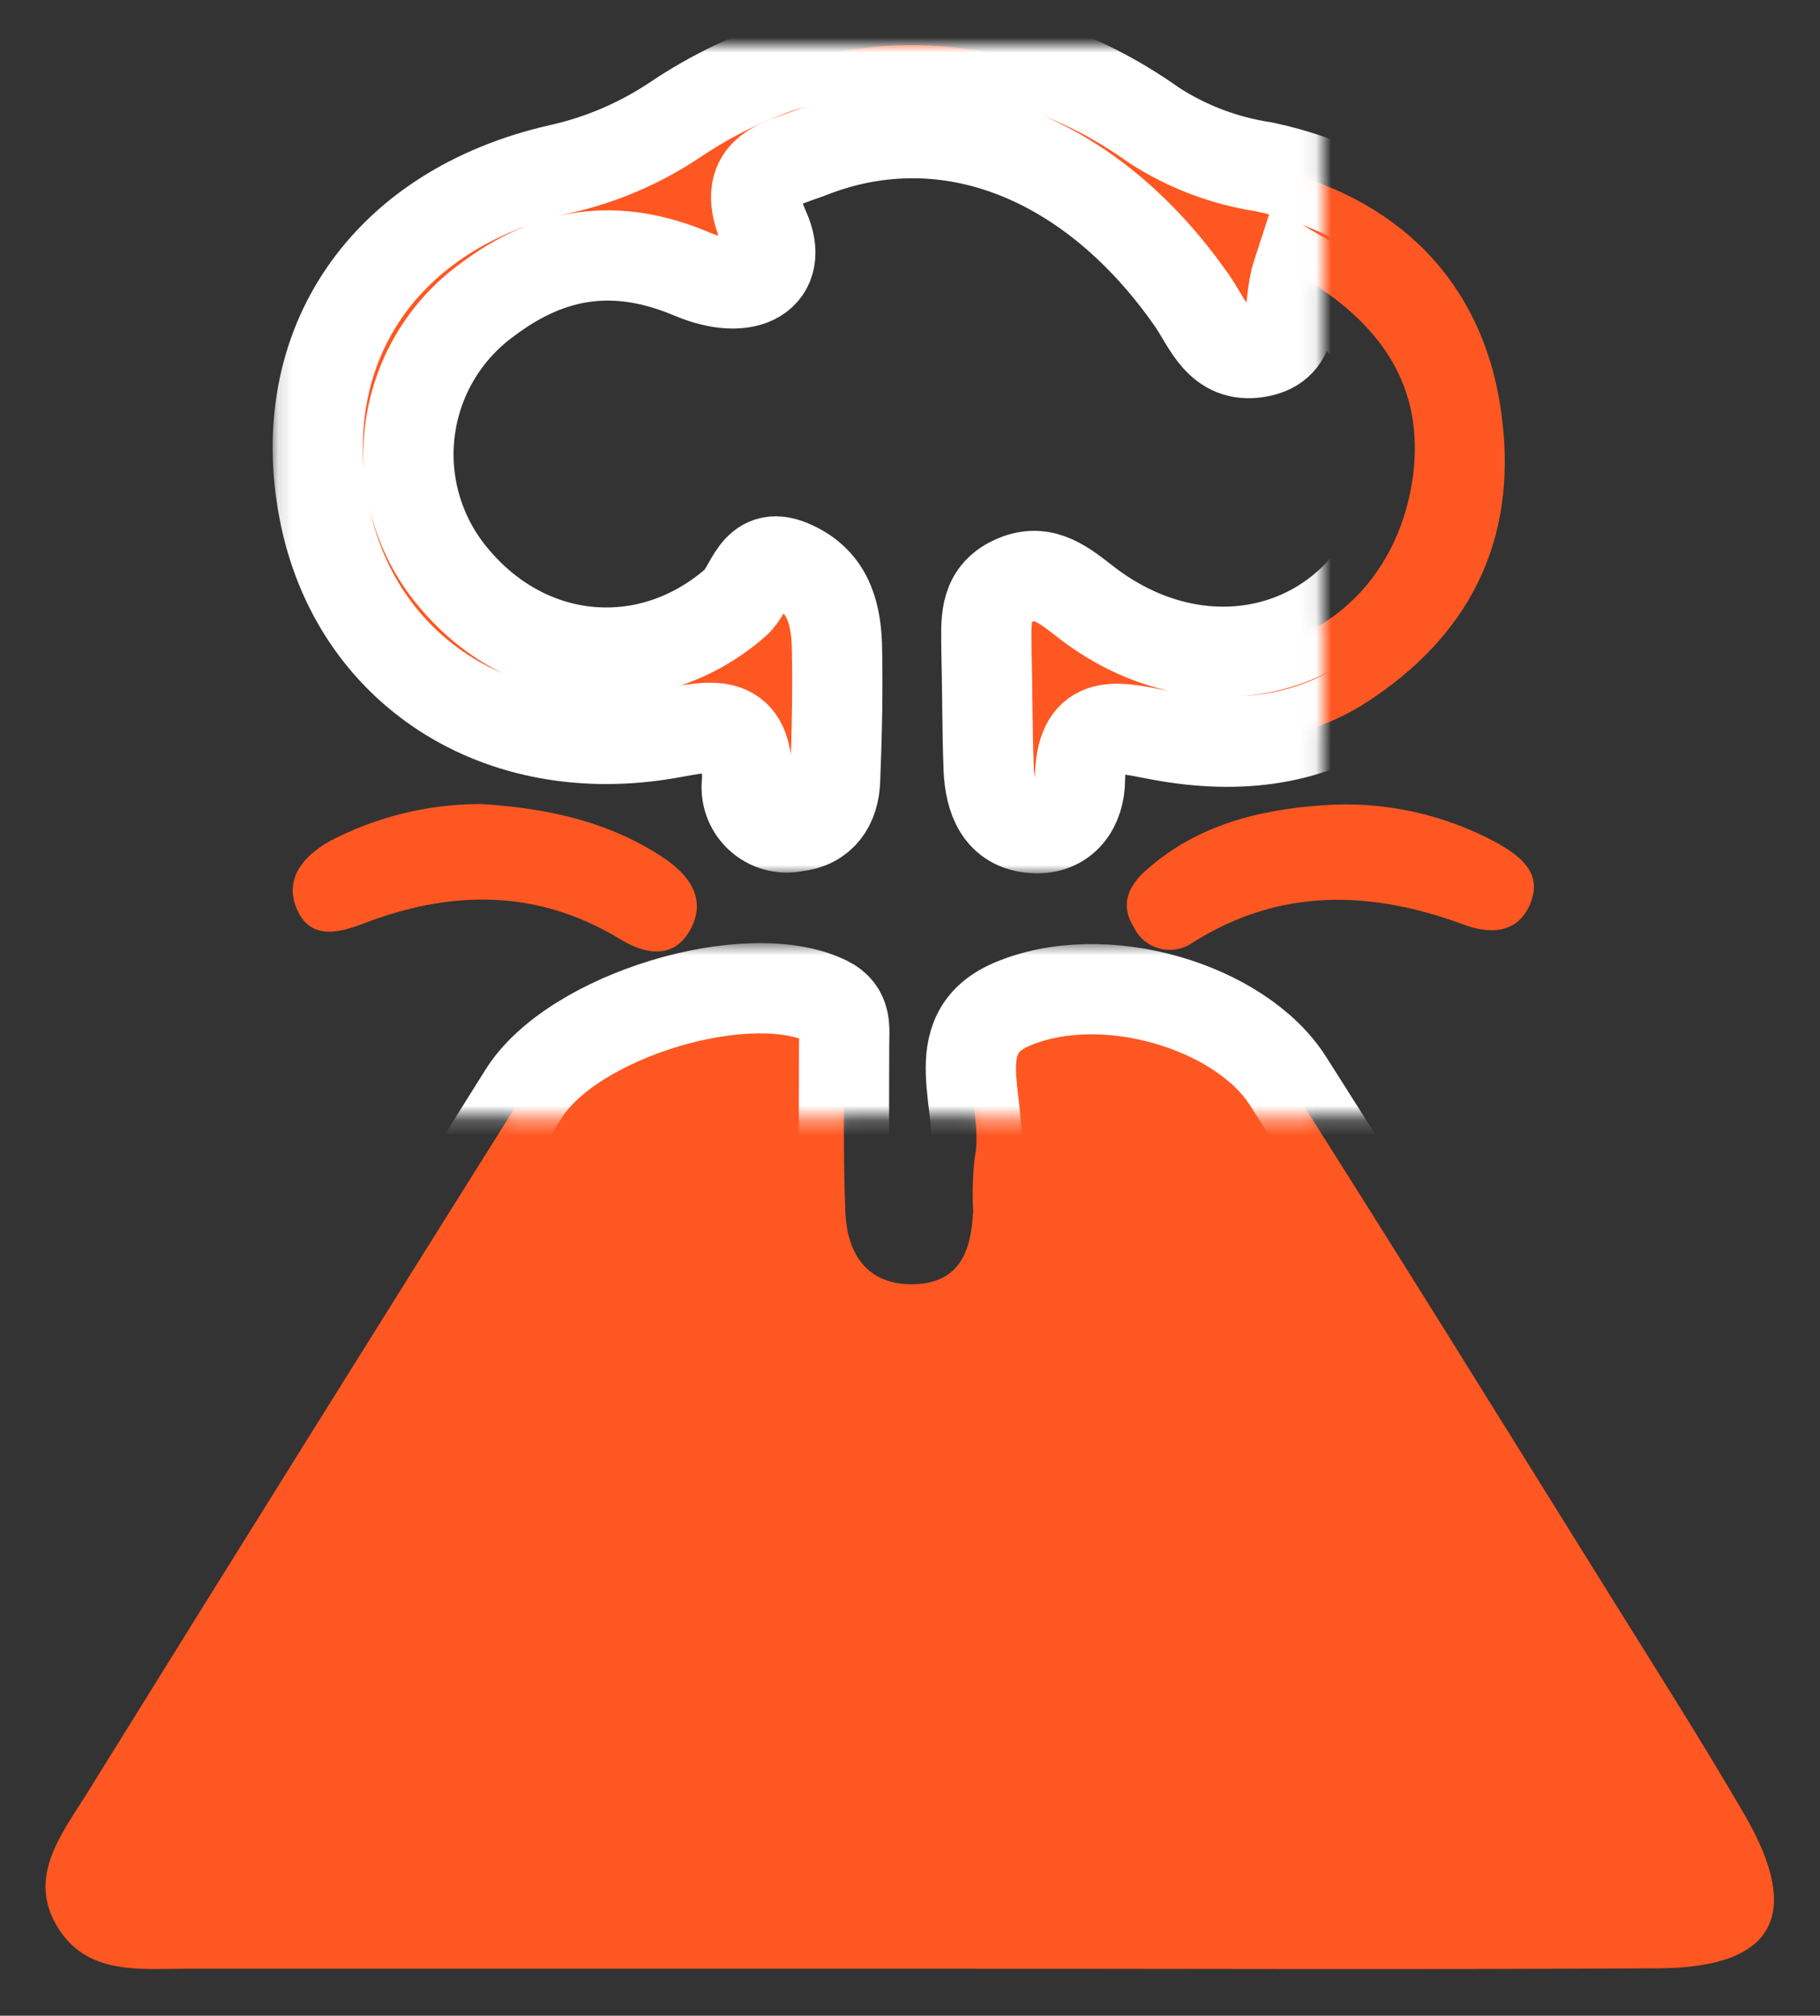 <?xml version="1.0" encoding="UTF-8" standalone="no"?>
<svg width="121px" height="134px" viewBox="0 0 121 134" version="1.1" xmlns="http://www.w3.org/2000/svg" xmlns:xlink="http://www.w3.org/1999/xlink">
    <rect x="0" y="0" width="121" height="134" fill="#333333" stroke="none"/>
    <!-- Generator: Sketch 3.7.2 (28276) - http://www.bohemiancoding.com/sketch -->
    <title>volcano</title>
    <desc>Created with Sketch.</desc>
    <defs>
        <path d="M57.8,127.88 L9.31,127.88 C6.16,127.88 2.72,128.3 0.78,125.03 C-1.16,121.76 1.07,118.96 2.72,116.32 C12.387,100.74 22.087,85.2 31.82,69.7 C35.08,64.5 46.72,61.01 51.95,63.54 C53.37,64.23 53.11,65.41 53.12,66.54 C53.12,70.21 53.06,73.87 53.2,77.54 C53.31,80.37 54.66,82.45 57.76,82.37 C60.86,82.29 61.56,80.11 61.7,77.54 C61.64,76.376 61.67,75.209 61.79,74.05 C62.54,70.58 59.59,65.79 64.23,63.78 C70.34,61.14 79.48,63.9 82.63,68.86 C89.96,80.38 97.15,92 104.37,103.59 C107.28,108.26 110.23,112.9 112.99,117.65 C116.85,124.3 114.99,127.8 107.28,127.85 C90.79,127.95 74.3,127.87 57.8,127.88 L57.8,127.88 Z" id="path-1"></path>
        <mask id="mask-2" maskContentUnits="userSpaceOnUse" maskUnits="objectBoundingBox" x="-3" y="-3" width="120.912" height="71.204">
            <rect x="-2.973" y="59.697" width="120.912" height="71.204" fill="white"></rect>
            <use xlink:href="#path-1" fill="black"></use>
        </mask>
        <path d="M83.24,15.21 C82.54,17.36 83.35,19.96 80.62,20.42 C78.06,20.85 77.35,18.58 76.25,16.99 C69.6,7.44 59.97,3.62 50.93,7.14 C48.83,7.96 46.06,8.31 47.84,12.26 C49.19,15.26 46.73,16.8 42.96,15.2 C37.96,13.1 33.62,13.74 29.38,16.94 C26.516,19.025 24.653,22.212 24.241,25.73 C23.829,29.249 24.905,32.78 27.21,35.47 C32.21,41.4 40.21,42 45.89,37.07 C46.97,36.13 47.16,33.55 49.55,34.55 C51.94,35.55 52.55,37.55 52.64,39.84 C52.71,42.84 52.64,45.84 52.52,48.84 C52.47,50.51 51.64,51.78 49.87,51.95 C49.014,52.133 48.124,51.885 47.485,51.287 C46.847,50.689 46.543,49.816 46.67,48.95 C46.79,44.66 44.46,45.21 41.48,45.75 C30.13,47.75 20.6,41.54 18.55,31 C16.4,20 22.55,10.9 34.2,8.25 C36.95,7.639 39.561,6.52 41.9,4.95 C51.9,-1.75 63.9,-1.66 73.7,5.31 C75.916,6.751 78.416,7.699 81.03,8.09 C89.84,9.98 95.49,15.66 96.76,24.09 C98.01,32.29 95.12,38.82 88.2,43.46 C83.77,46.46 78.82,46.8 73.8,45.81 C70.99,45.26 68.85,44.81 68.8,48.81 C68.8,50.57 67.8,52.18 65.73,52.05 C63.44,51.91 62.82,50.05 62.73,48.12 C62.63,45.46 62.65,42.79 62.58,40.12 C62.58,38.43 62.37,36.68 64.16,35.72 C66.16,34.67 67.52,35.72 69.07,36.93 C77.96,43.93 89.43,39.61 90.94,28.66 C91.72,22.69 88.82,18.41 83.24,15.21 L83.24,15.21 Z" id="path-3"></path>
        <mask id="mask-4" maskContentUnits="userSpaceOnUse" maskUnits="objectBoundingBox" x="-3" y="-3" width="84.917" height="58.055">
            <rect x="15.126" y="-2.998" width="84.917" height="58.055" fill="white"></rect>
            <use xlink:href="#path-3" fill="black"></use>
        </mask>
        <path d="M85.67,50.49 C89.391,50.354 93.082,51.202 96.37,52.95 C98.04,53.87 99.68,55.04 98.67,57.23 C97.84,59.03 96.08,59.12 94.36,58.48 C88.14,56.18 82.1,55.98 76.25,59.69 C75.611,60.123 74.815,60.255 74.071,60.051 C73.327,59.847 72.709,59.328 72.38,58.63 C71.38,57.06 72.11,55.74 73.38,54.69 C77.07,51.5 81.61,50.7 85.67,50.49 L85.67,50.49 Z" id="path-5"></path>
        <mask id="mask-6" maskContentUnits="userSpaceOnUse" maskUnits="objectBoundingBox" x="-3" y="-3" width="33.068" height="15.669">
            <rect x="68.912" y="47.476" width="33.068" height="15.669" fill="white"></rect>
            <use xlink:href="#path-5" fill="black"></use>
        </mask>
        <path d="M28.96,50.45 C33.27,50.71 37.46,51.58 41.15,54.05 C42.75,55.12 43.97,56.68 42.96,58.68 C41.86,60.83 39.91,60.46 38.24,59.44 C32.66,56.05 26.93,56.16 21.04,58.44 C19.4,59.06 17.6,59.44 16.74,57.44 C15.88,55.44 17.14,53.95 18.86,52.95 C21.974,51.309 25.44,50.451 28.96,50.45 L28.96,50.45 Z" id="path-7"></path>
        <mask id="mask-8" maskContentUnits="userSpaceOnUse" maskUnits="objectBoundingBox" x="-3" y="-3" width="32.866" height="15.803">
            <rect x="13.463" y="47.45" width="32.866" height="15.803" fill="white"></rect>
            <use xlink:href="#path-7" fill="black"></use>
        </mask>
    </defs>
    <g id="Page-1" stroke="none" stroke-width="1" fill="none" fill-rule="evenodd">
        <g id="Artboard-1" transform="translate(-764, -147)">
            <g id="volcano" transform="translate(767, 150)">
                <g id="Layer_1">
                    <g id="Shape">
                        <use fill="#FF5722" fill-rule="evenodd" xlink:href="#path-1"></use>
                        <use stroke="#FFFFFF" mask="url(#mask-2)" stroke-width="6" xlink:href="#path-1"></use>
                    </g>
                    <g id="Shape">
                        <use fill="#FF5722" fill-rule="evenodd" xlink:href="#path-3"></use>
                        <use stroke="#FFFFFF" mask="url(#mask-4)" stroke-width="6" xlink:href="#path-3"></use>
                    </g>
                    <g id="Shape">
                        <use fill="#FF5722" fill-rule="evenodd" xlink:href="#path-5"></use>
                        <use stroke="#FFFFFF" mask="url(#mask-6)" stroke-width="6" xlink:href="#path-5"></use>
                    </g>
                    <g id="Shape">
                        <use fill="#FF5722" fill-rule="evenodd" xlink:href="#path-7"></use>
                        <use stroke="#FFFFFF" mask="url(#mask-8)" stroke-width="6" xlink:href="#path-7"></use>
                    </g>
                </g>
            </g>
        </g>
    </g>
</svg>